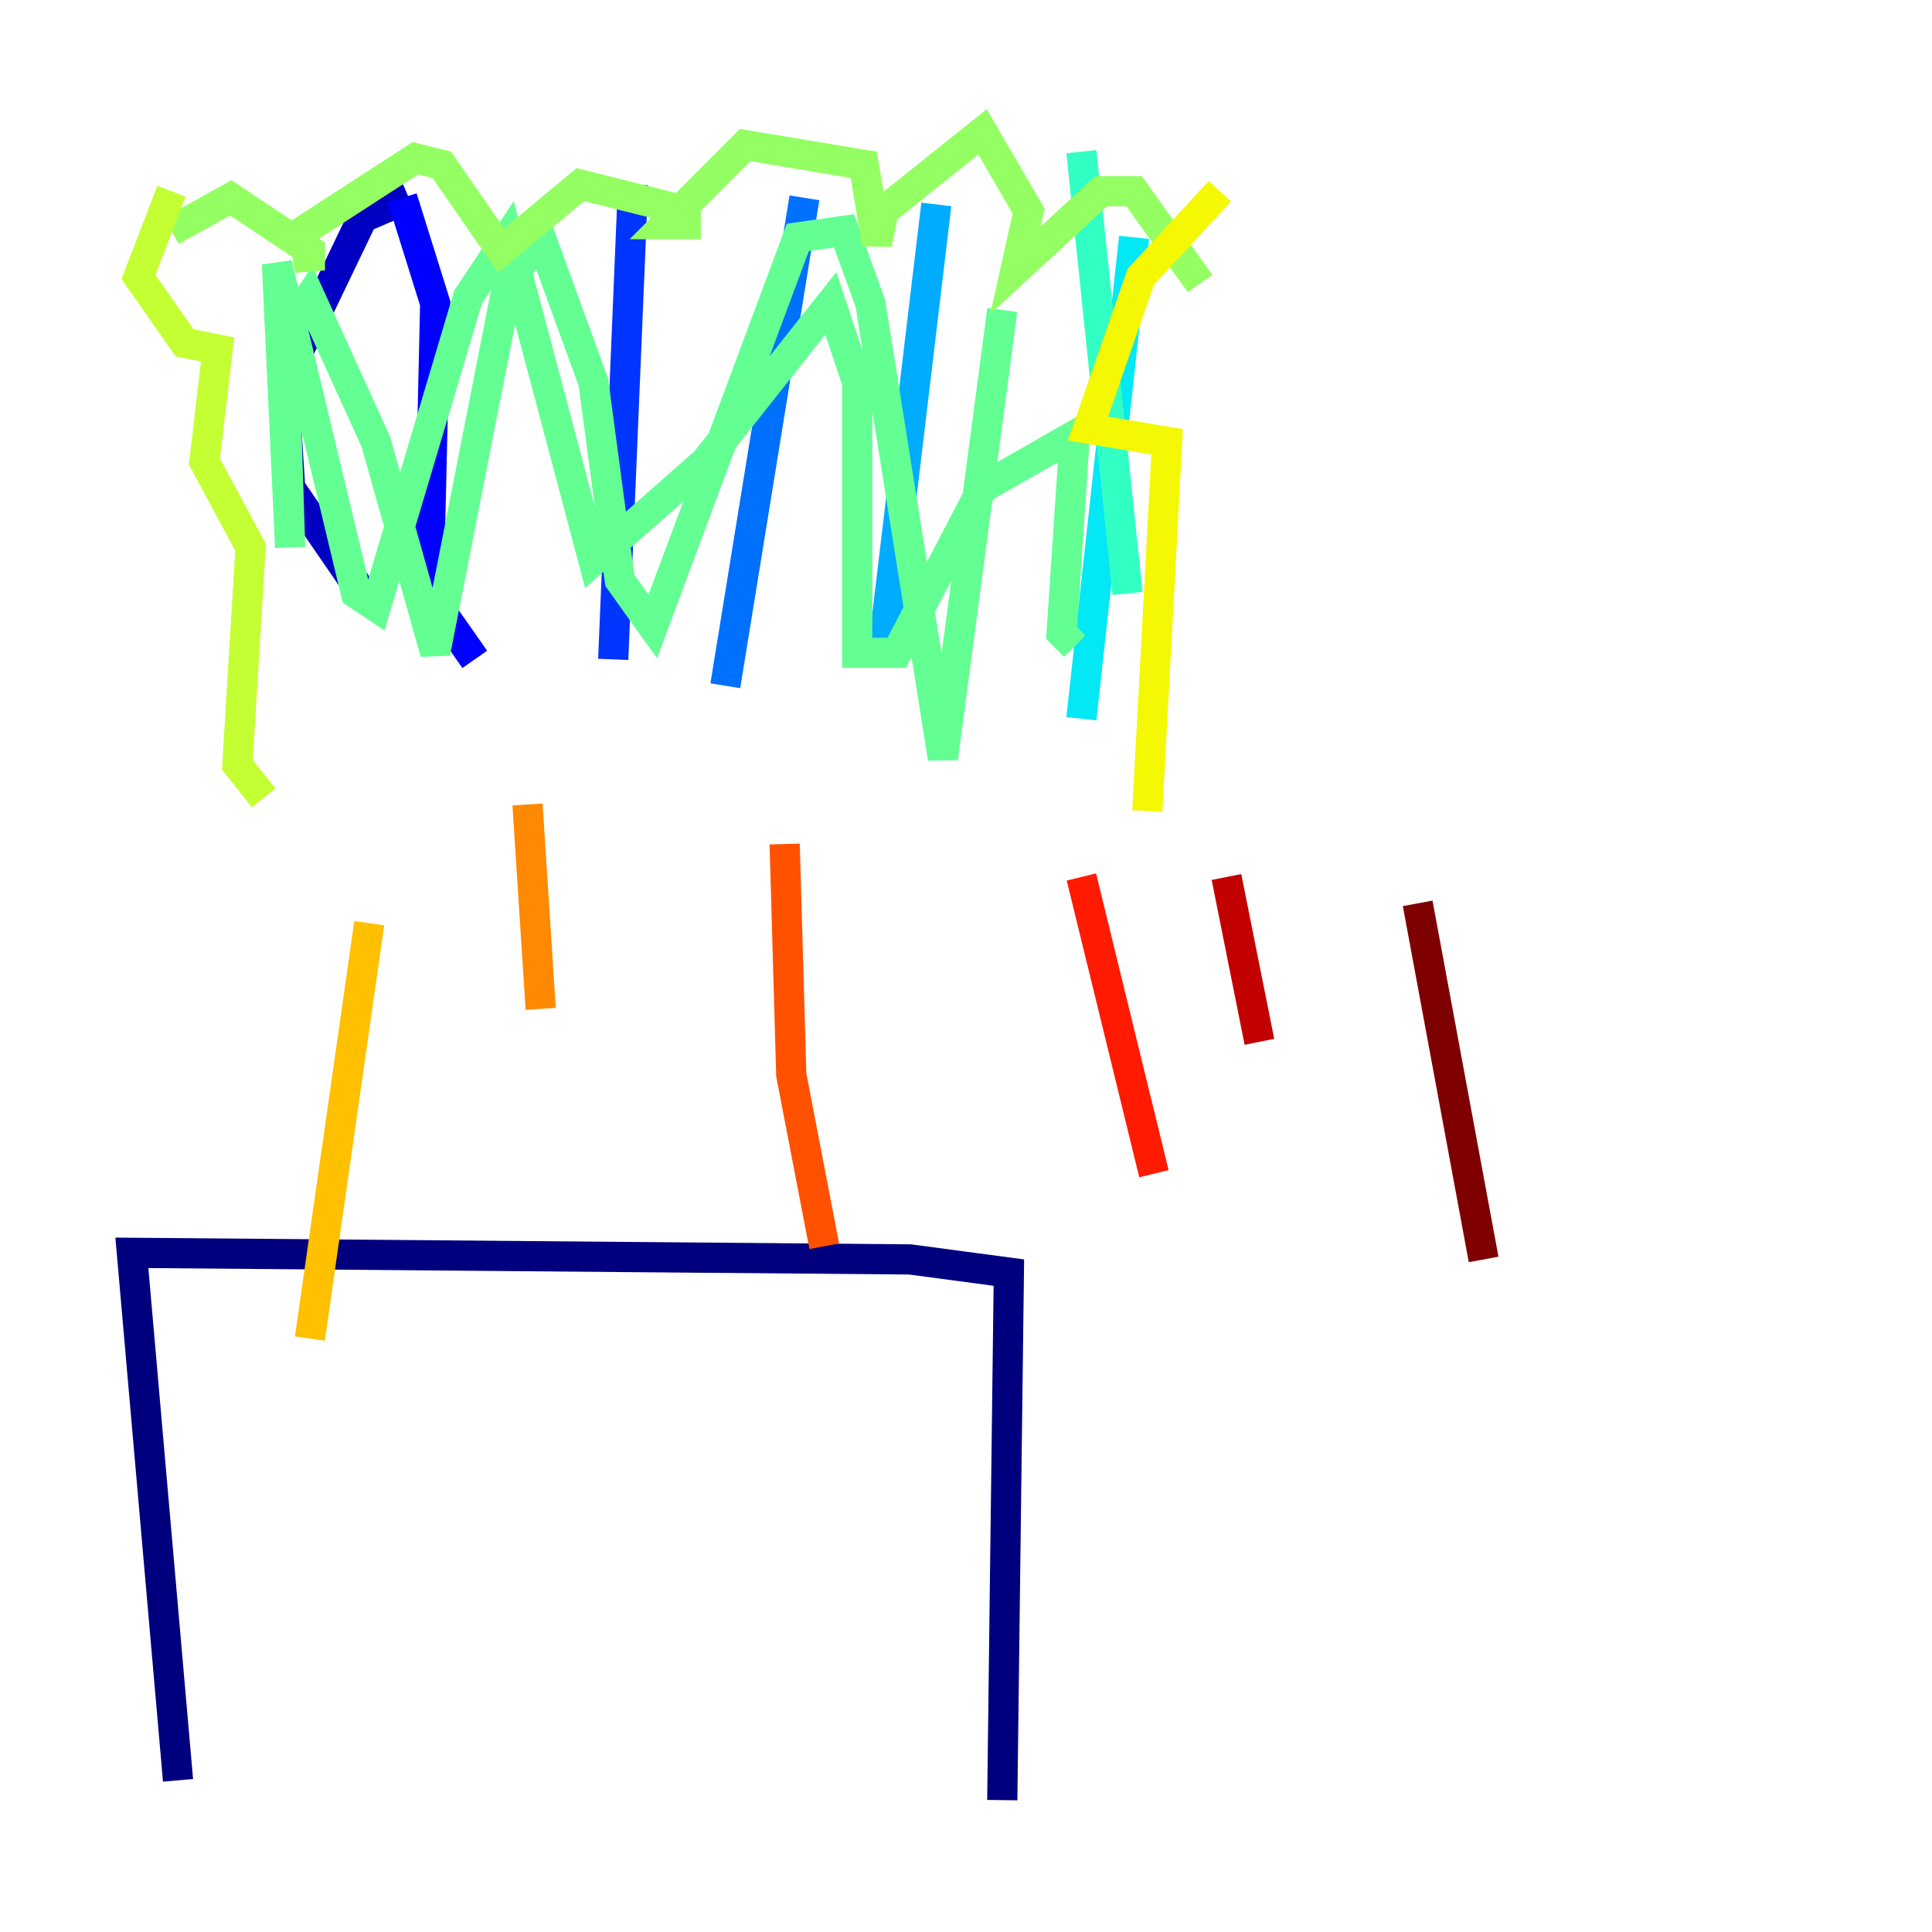 <?xml version="1.0" encoding="utf-8" ?>
<svg baseProfile="tiny" height="128" version="1.2" viewBox="0,0,128,128" width="128" xmlns="http://www.w3.org/2000/svg" xmlns:ev="http://www.w3.org/2001/xml-events" xmlns:xlink="http://www.w3.org/1999/xlink"><defs /><polyline fill="none" points="11.795,117.952 8.737,83.003 60.287,83.44 66.84,84.314 66.403,119.263" stroke="#00007f" stroke-width="2" /><polyline fill="none" points="27.085,13.106 24.027,14.416 18.785,25.338 19.222,32.328 24.027,39.317" stroke="#0000c3" stroke-width="2" /><polyline fill="none" points="26.648,13.106 28.833,20.096 28.396,39.317 31.454,43.686" stroke="#0000ff" stroke-width="2" /><polyline fill="none" points="41.939,12.232 40.628,43.686" stroke="#0034ff" stroke-width="2" /><polyline fill="none" points="53.297,13.106 48.055,45.433" stroke="#0070ff" stroke-width="2" /><polyline fill="none" points="62.034,13.543 58.539,42.812" stroke="#00acff" stroke-width="2" /><polyline fill="none" points="75.14,15.727 71.645,47.618" stroke="#02e8f4" stroke-width="2" /><polyline fill="none" points="74.703,39.317 71.645,10.048" stroke="#32ffc3" stroke-width="2" /><polyline fill="none" points="66.403,20.532 62.471,50.239 57.666,20.096 55.918,15.29 52.86,15.727 43.249,41.502 41.065,38.444 39.317,25.338 35.822,15.727 33.638,18.785 28.833,43.249 24.901,29.27 20.532,19.659 18.785,22.28 19.222,36.259 18.348,17.474 23.59,39.317 24.901,40.191 31.017,19.659 33.638,15.727 39.317,37.133 46.744,30.58 55.044,20.096 56.792,25.338 56.792,43.249 59.413,43.249 65.092,32.328 71.208,28.833 70.335,41.939 71.208,42.812" stroke="#63ff93" stroke-width="2" /><polyline fill="none" points="79.508,18.785 75.14,12.669 72.956,12.669 67.276,17.911 68.15,13.979 65.092,8.737 58.539,13.979 58.102,16.164 57.229,10.921 49.365,9.611 44.123,14.853 45.433,14.853 45.433,13.979 38.444,12.232 33.201,16.601 29.27,10.921 27.522,10.485 20.096,15.29 20.532,17.911 20.532,16.601 15.29,13.106 11.358,15.29" stroke="#93ff63" stroke-width="2" /><polyline fill="none" points="11.358,12.669 9.174,18.348 12.232,22.717 14.416,23.154 13.543,30.58 16.601,36.259 15.727,50.676 17.474,52.86" stroke="#c3ff32" stroke-width="2" /><polyline fill="none" points="80.819,12.669 75.577,18.348 72.082,28.396 77.324,29.27 76.014,53.734" stroke="#f4f802" stroke-width="2" /><polyline fill="none" points="24.464,61.16 20.532,88.683" stroke="#ffc000" stroke-width="2" /><polyline fill="none" points="34.949,53.297 35.822,66.84" stroke="#ff8900" stroke-width="2" /><polyline fill="none" points="51.986,55.918 52.423,71.208 54.608,82.567" stroke="#ff5100" stroke-width="2" /><polyline fill="none" points="71.645,58.102 76.451,77.761" stroke="#ff1a00" stroke-width="2" /><polyline fill="none" points="81.256,58.102 83.44,69.024" stroke="#c30000" stroke-width="2" /><polyline fill="none" points="93.925,59.85 98.293,83.44" stroke="#7f0000" stroke-width="2" /></svg>
